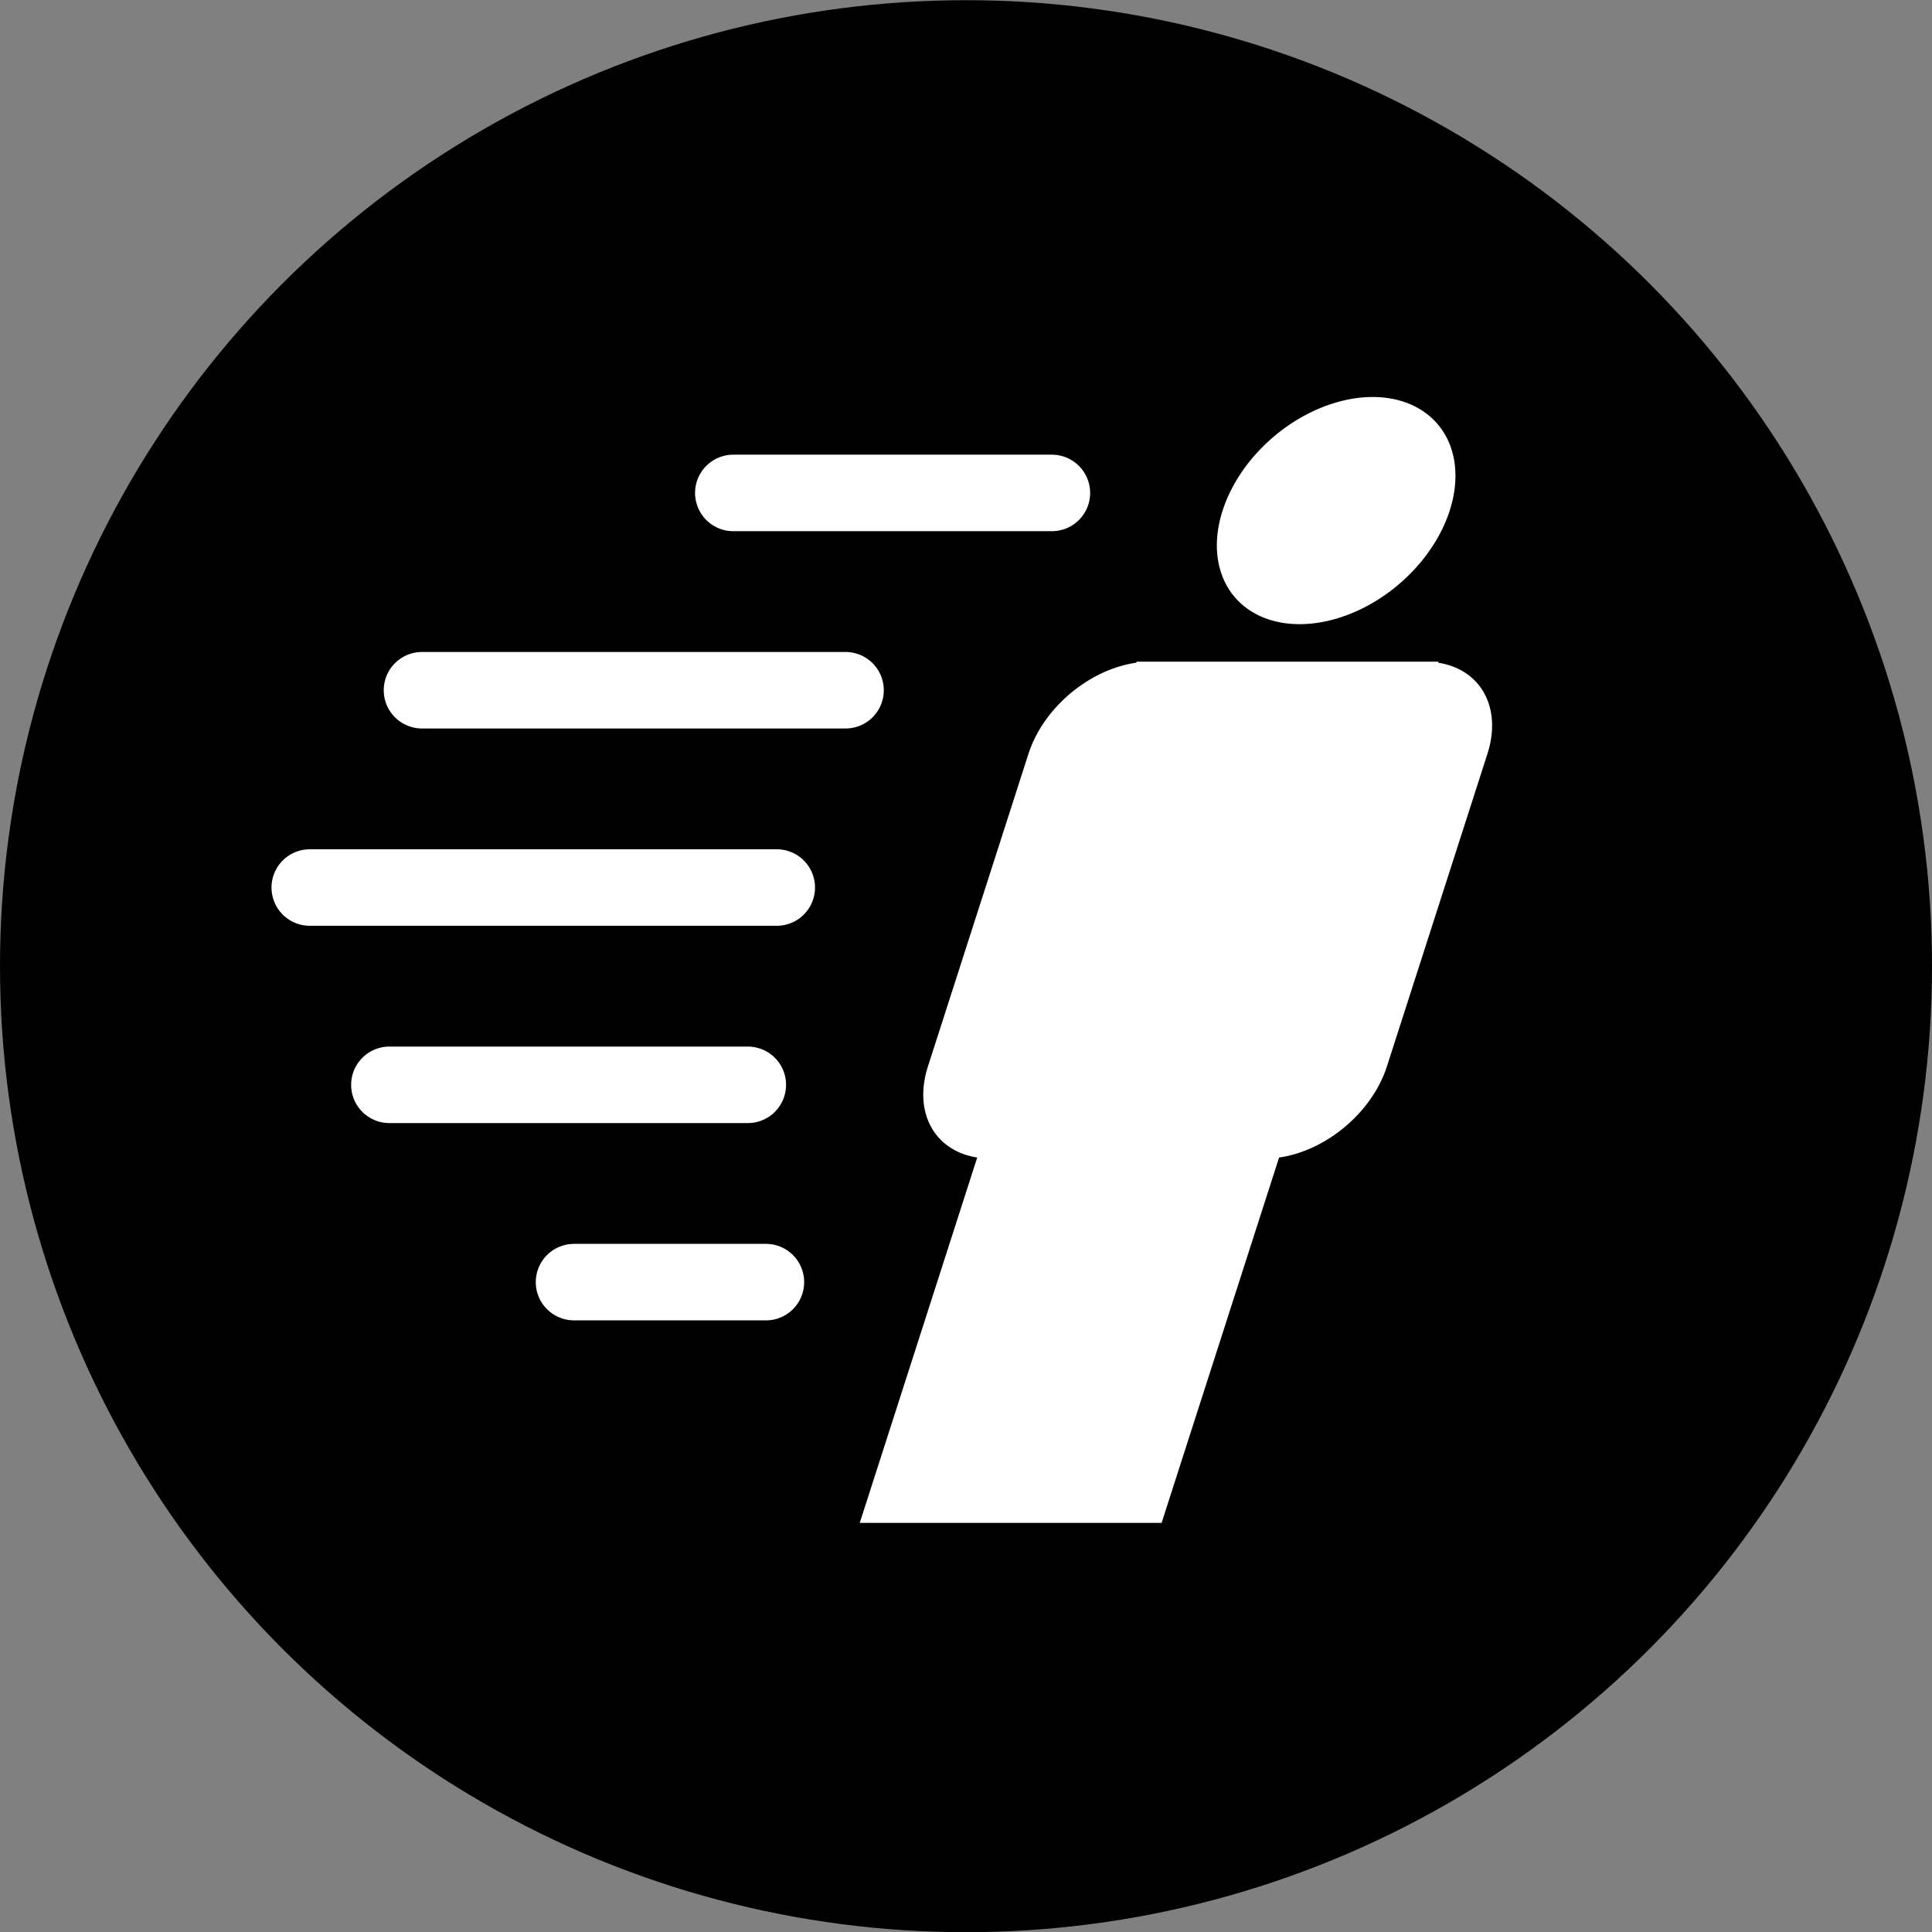 <?xml version="1.0" encoding="UTF-8" standalone="no"?>
<svg
   sodipodi:docname="flucht.svg"
   inkscape:version="1.1 (c68e22c387, 2021-05-23)"
   id="svg7547"
   version="1.1"
   viewBox="0 0 10 10"
   height="10mm"
   width="10mm"
   xmlns:inkscape="http://www.inkscape.org/namespaces/inkscape"
   xmlns:sodipodi="http://sodipodi.sourceforge.net/DTD/sodipodi-0.dtd"
   xmlns="http://www.w3.org/2000/svg"
   xmlns:svg="http://www.w3.org/2000/svg"
   xmlns:rdf="http://www.w3.org/1999/02/22-rdf-syntax-ns#"
   xmlns:cc="http://creativecommons.org/ns#"
   xmlns:dc="http://purl.org/dc/elements/1.1/">
  <rect x="0" y="0" width="10" height="10" fill="#808080" stroke="none"/>
  <defs
     id="defs7541" />
  <sodipodi:namedview
     inkscape:document-rotation="0"
     inkscape:window-maximized="1"
     inkscape:window-y="-8"
     inkscape:window-x="-8"
     inkscape:window-height="1057"
     inkscape:window-width="1920"
     fit-margin-bottom="0"
     fit-margin-right="0"
     fit-margin-left="0"
     fit-margin-top="0"
     showgrid="false"
     inkscape:current-layer="layer1"
     inkscape:document-units="mm"
     inkscape:cy="12.410714"
     inkscape:cx="17.767857"
     inkscape:zoom="5.6"
     inkscape:pageshadow="2"
     inkscape:pageopacity="0.0"
     borderopacity="1.0"
     bordercolor="#666666"
     pagecolor="#ffffff"
     id="base"
     inkscape:pagecheckerboard="0" />
  <g
     transform="translate(218.705,132.319)"
     id="layer1"
     inkscape:groupmode="layer"
     inkscape:label="Ebene 1">
    <g
       id="g213"
       transform="translate(-30.813,0.134)">
      <circle
         r="5"
         cy="-127.452"
         cx="-182.892"
         id="circle4124"
         style="fill:#000000;fill-opacity:1;stroke:none;stroke-width:0.314;stroke-miterlimit:4;stroke-dasharray:none" />
      <g
         id="g4757"
         transform="matrix(0.212,0,0,0.212,-237.658,-326.804)">
        <path
           style="fill:#ffffff;fill-opacity:1;stroke:none;stroke-width:0.198;stroke-linecap:round;stroke-linejoin:round;stroke-miterlimit:4;stroke-dasharray:none;stroke-opacity:1"
           d="m 268.259,926.443 a 2.362,3.254 49.567 0 0 -3.664,2.773 2.362,3.254 49.567 0 0 1.881,2.773 2.362,3.254 49.567 0 0 3.664,-2.773 2.362,3.254 49.567 0 0 -1.881,-2.773 z m -5.763,6.462 -0.008,0.025 c -1.14,0.161 -2.27,1.094 -2.634,2.228 l -2.452,7.625 c -0.365,1.134 0.165,2.067 1.202,2.228 l -2.868,8.92 h 7.37 l 2.868,-8.92 c 1.14,-0.161 2.27,-1.094 2.634,-2.228 l 2.452,-7.625 c 0.365,-1.134 -0.165,-2.067 -1.202,-2.228 l 0.008,-0.025 h -0.335 -6.7 z"
           id="path4126"
           inkscape:connector-curvature="0" />
        <path
           style="fill:none;stroke:#ffffff;stroke-width:1.868;stroke-linecap:round;stroke-linejoin:miter;stroke-miterlimit:4;stroke-dasharray:none;stroke-opacity:1"
           d="M 260.427,928.785 H 252.649"
           id="path4161" />
        <path
           style="fill:none;stroke:#ffffff;stroke-width:1.868;stroke-linecap:round;stroke-linejoin:miter;stroke-miterlimit:4;stroke-dasharray:none;stroke-opacity:1"
           d="M 255.389,933.602 H 245.048"
           id="path4279"
           sodipodi:nodetypes="cc" />
        <path
           style="fill:none;stroke:#ffffff;stroke-width:1.868;stroke-linecap:round;stroke-linejoin:miter;stroke-miterlimit:4;stroke-dasharray:none;stroke-opacity:1"
           d="m 253.71,938.419 h -11.402"
           id="path4494"
           sodipodi:nodetypes="cc" />
        <path
           style="fill:none;stroke:#ffffff;stroke-width:1.868;stroke-linecap:round;stroke-linejoin:miter;stroke-miterlimit:4;stroke-dasharray:none;stroke-opacity:1"
           d="M 253.003,943.236 H 244.252"
           id="path4496"
           sodipodi:nodetypes="cc" />
        <path
           style="fill:none;stroke:#ffffff;stroke-width:1.868;stroke-linecap:round;stroke-linejoin:miter;stroke-miterlimit:4;stroke-dasharray:none;stroke-opacity:1"
           d="M 253.445,948.053 H 248.76"
           id="path4498"
           sodipodi:nodetypes="cc" />
      </g>
    </g>
  </g>
</svg>
